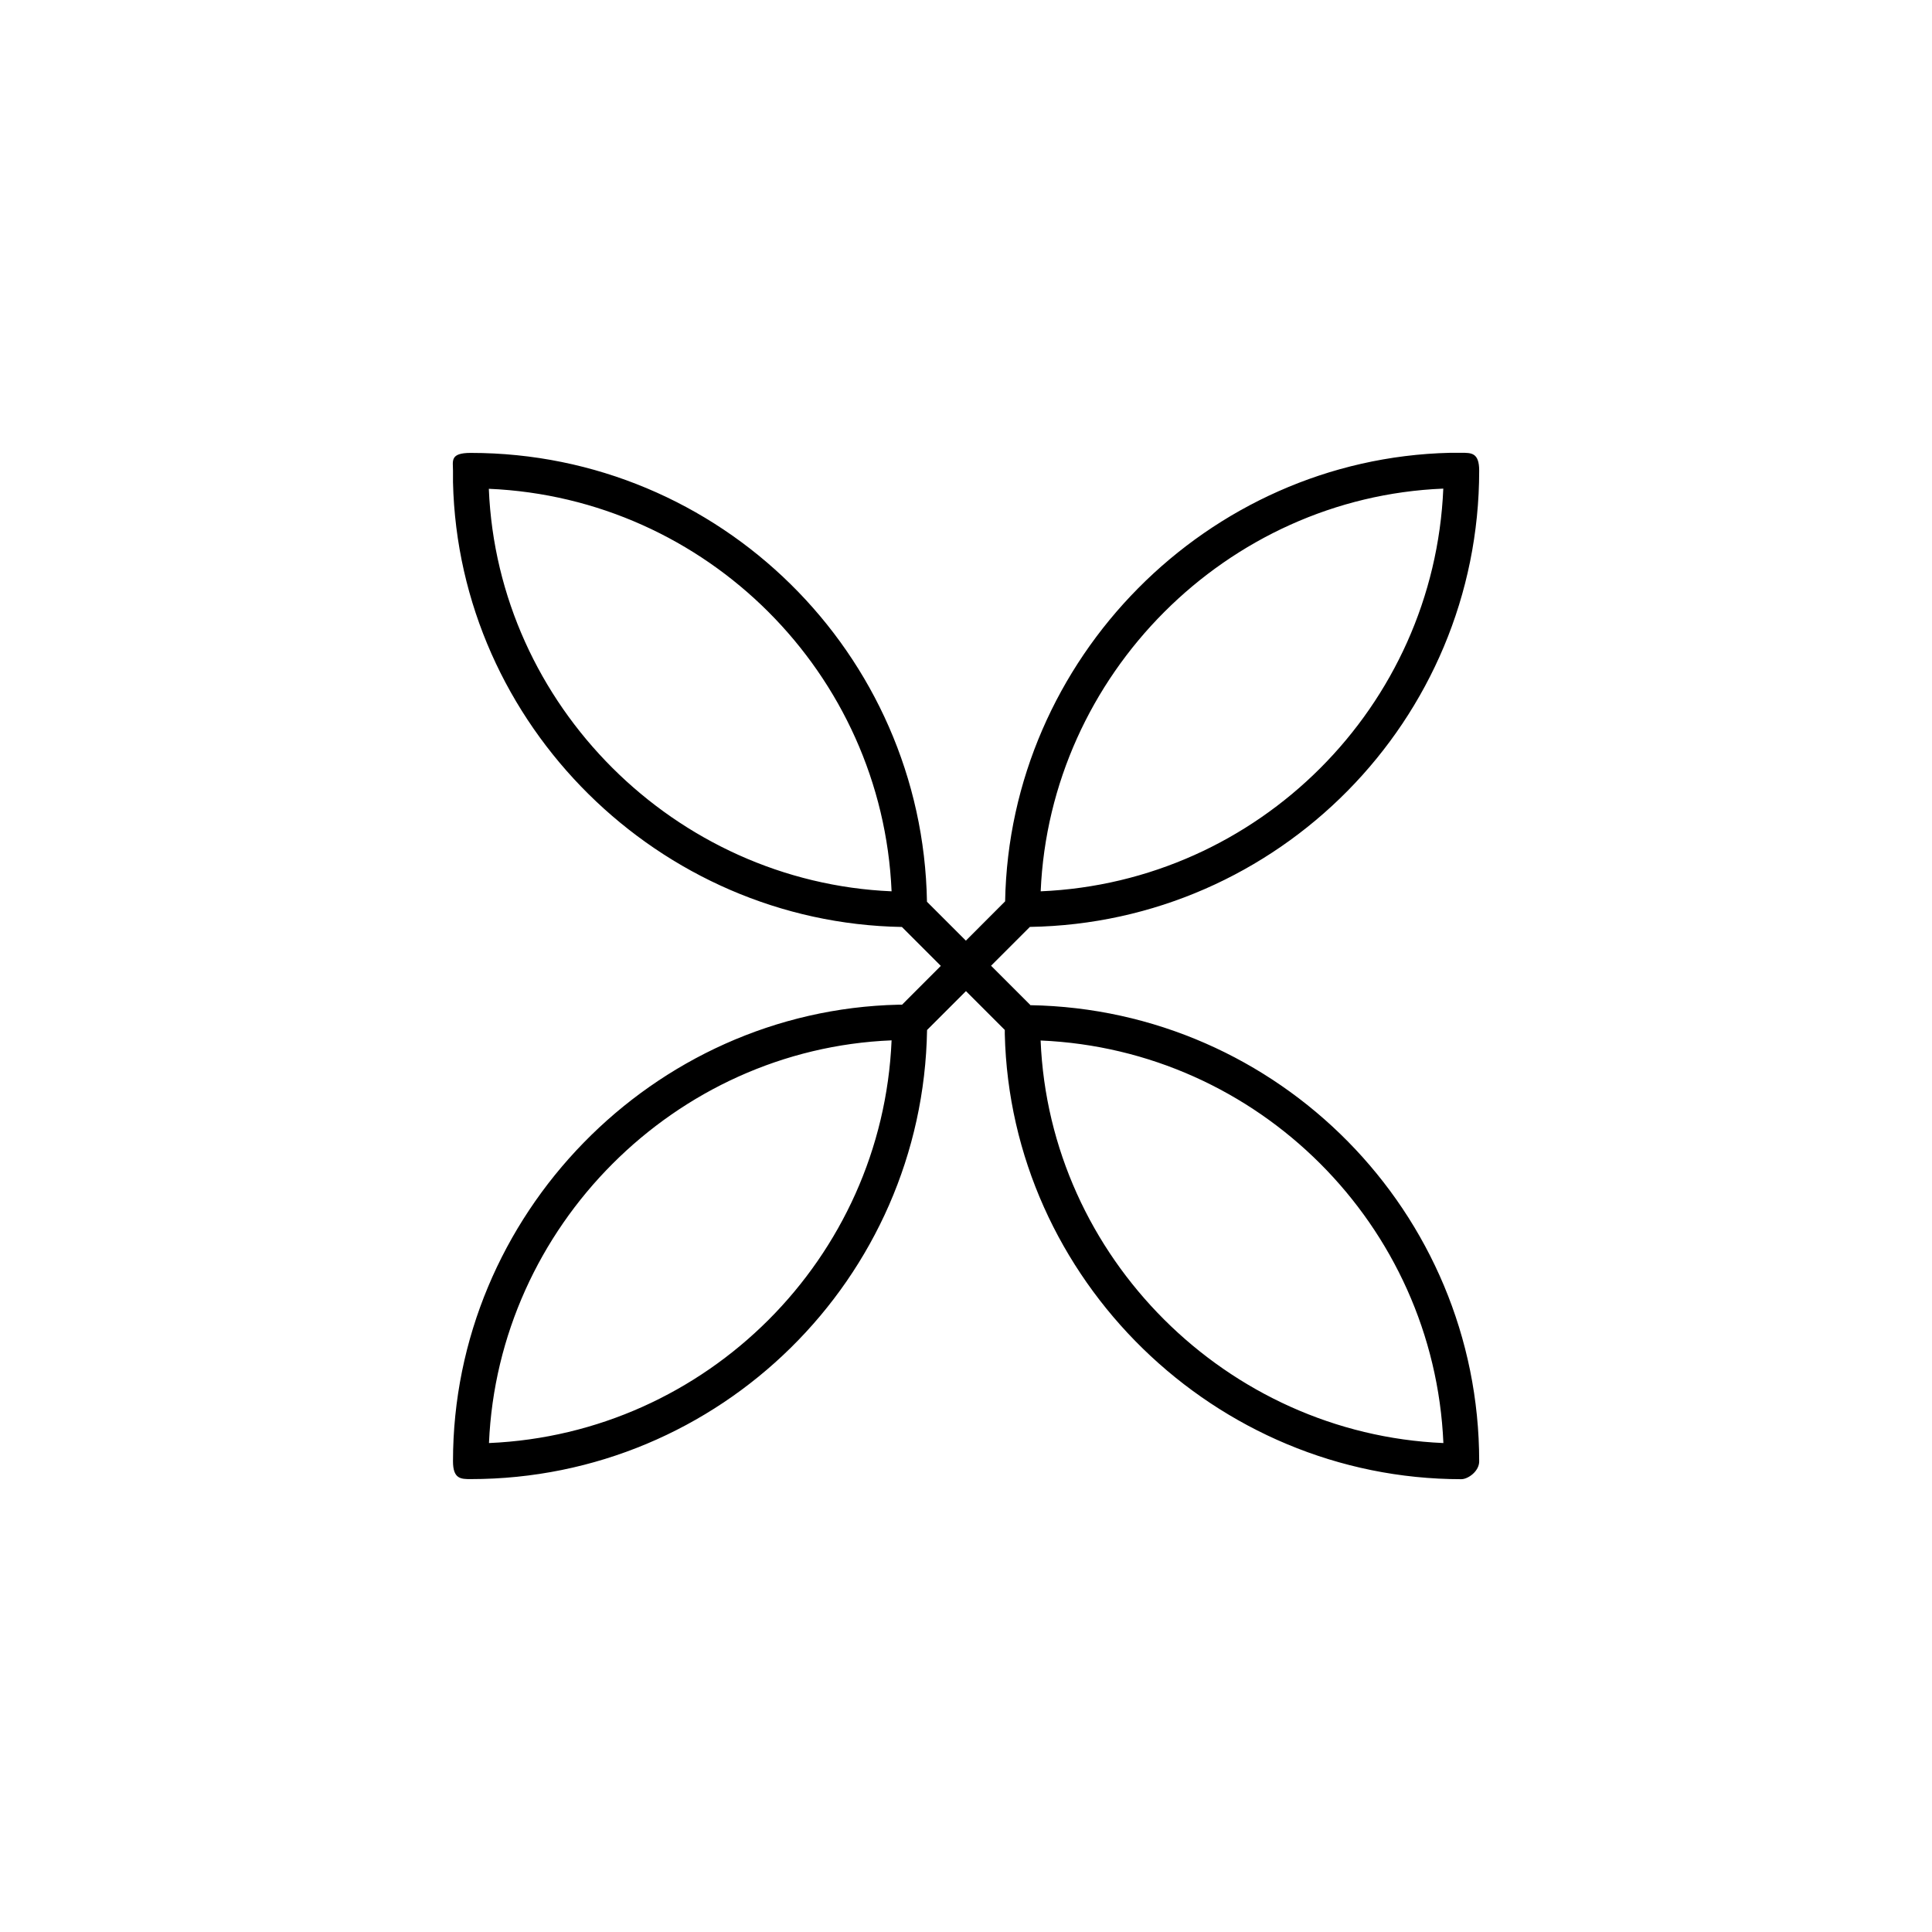 <svg width="64" height="64" viewBox="0 0 64 64" fill="currentColor" xmlns="http://www.w3.org/2000/svg">
                        <path d="M34.129 33.29L32.83 31.991L34.116 30.705C42.345 30.572 49 23.849 49 15.59C49 14.991 48.736 15 48.412 15H48.032C39.991 15.189 33.442 21.821 33.296 29.858L31.996 31.16L30.707 29.872C30.567 21.651 23.848 15.003 15.594 15.003C14.897 15.003 15.006 15.267 15.006 15.593V15.973C15.192 24.018 21.836 30.57 29.877 30.707L31.166 31.996L29.882 33.282H29.756C21.623 33.471 15.006 40.251 15.006 48.407C15.006 48.997 15.271 48.997 15.594 48.997C23.853 48.997 30.575 42.346 30.71 34.12L31.999 32.832L33.285 34.118V34.253C33.474 42.384 40.255 49 48.412 49C48.636 48.997 49 48.736 49 48.41C49 40.157 42.351 33.436 34.129 33.298V33.29ZM47.811 16.186C47.506 23.404 41.69 29.219 34.474 29.526C34.779 22.358 40.63 16.477 47.811 16.186ZM16.193 16.192C23.408 16.499 29.224 22.312 29.535 29.526C22.367 29.219 16.484 23.371 16.193 16.192ZM16.198 47.803C16.503 40.637 22.354 34.754 29.535 34.463C29.23 41.678 23.414 47.493 16.198 47.803ZM34.472 34.468C41.687 34.776 47.504 40.588 47.814 47.803C40.647 47.496 34.763 41.648 34.472 34.468Z" fill="currentColor"></path>
                    </svg>